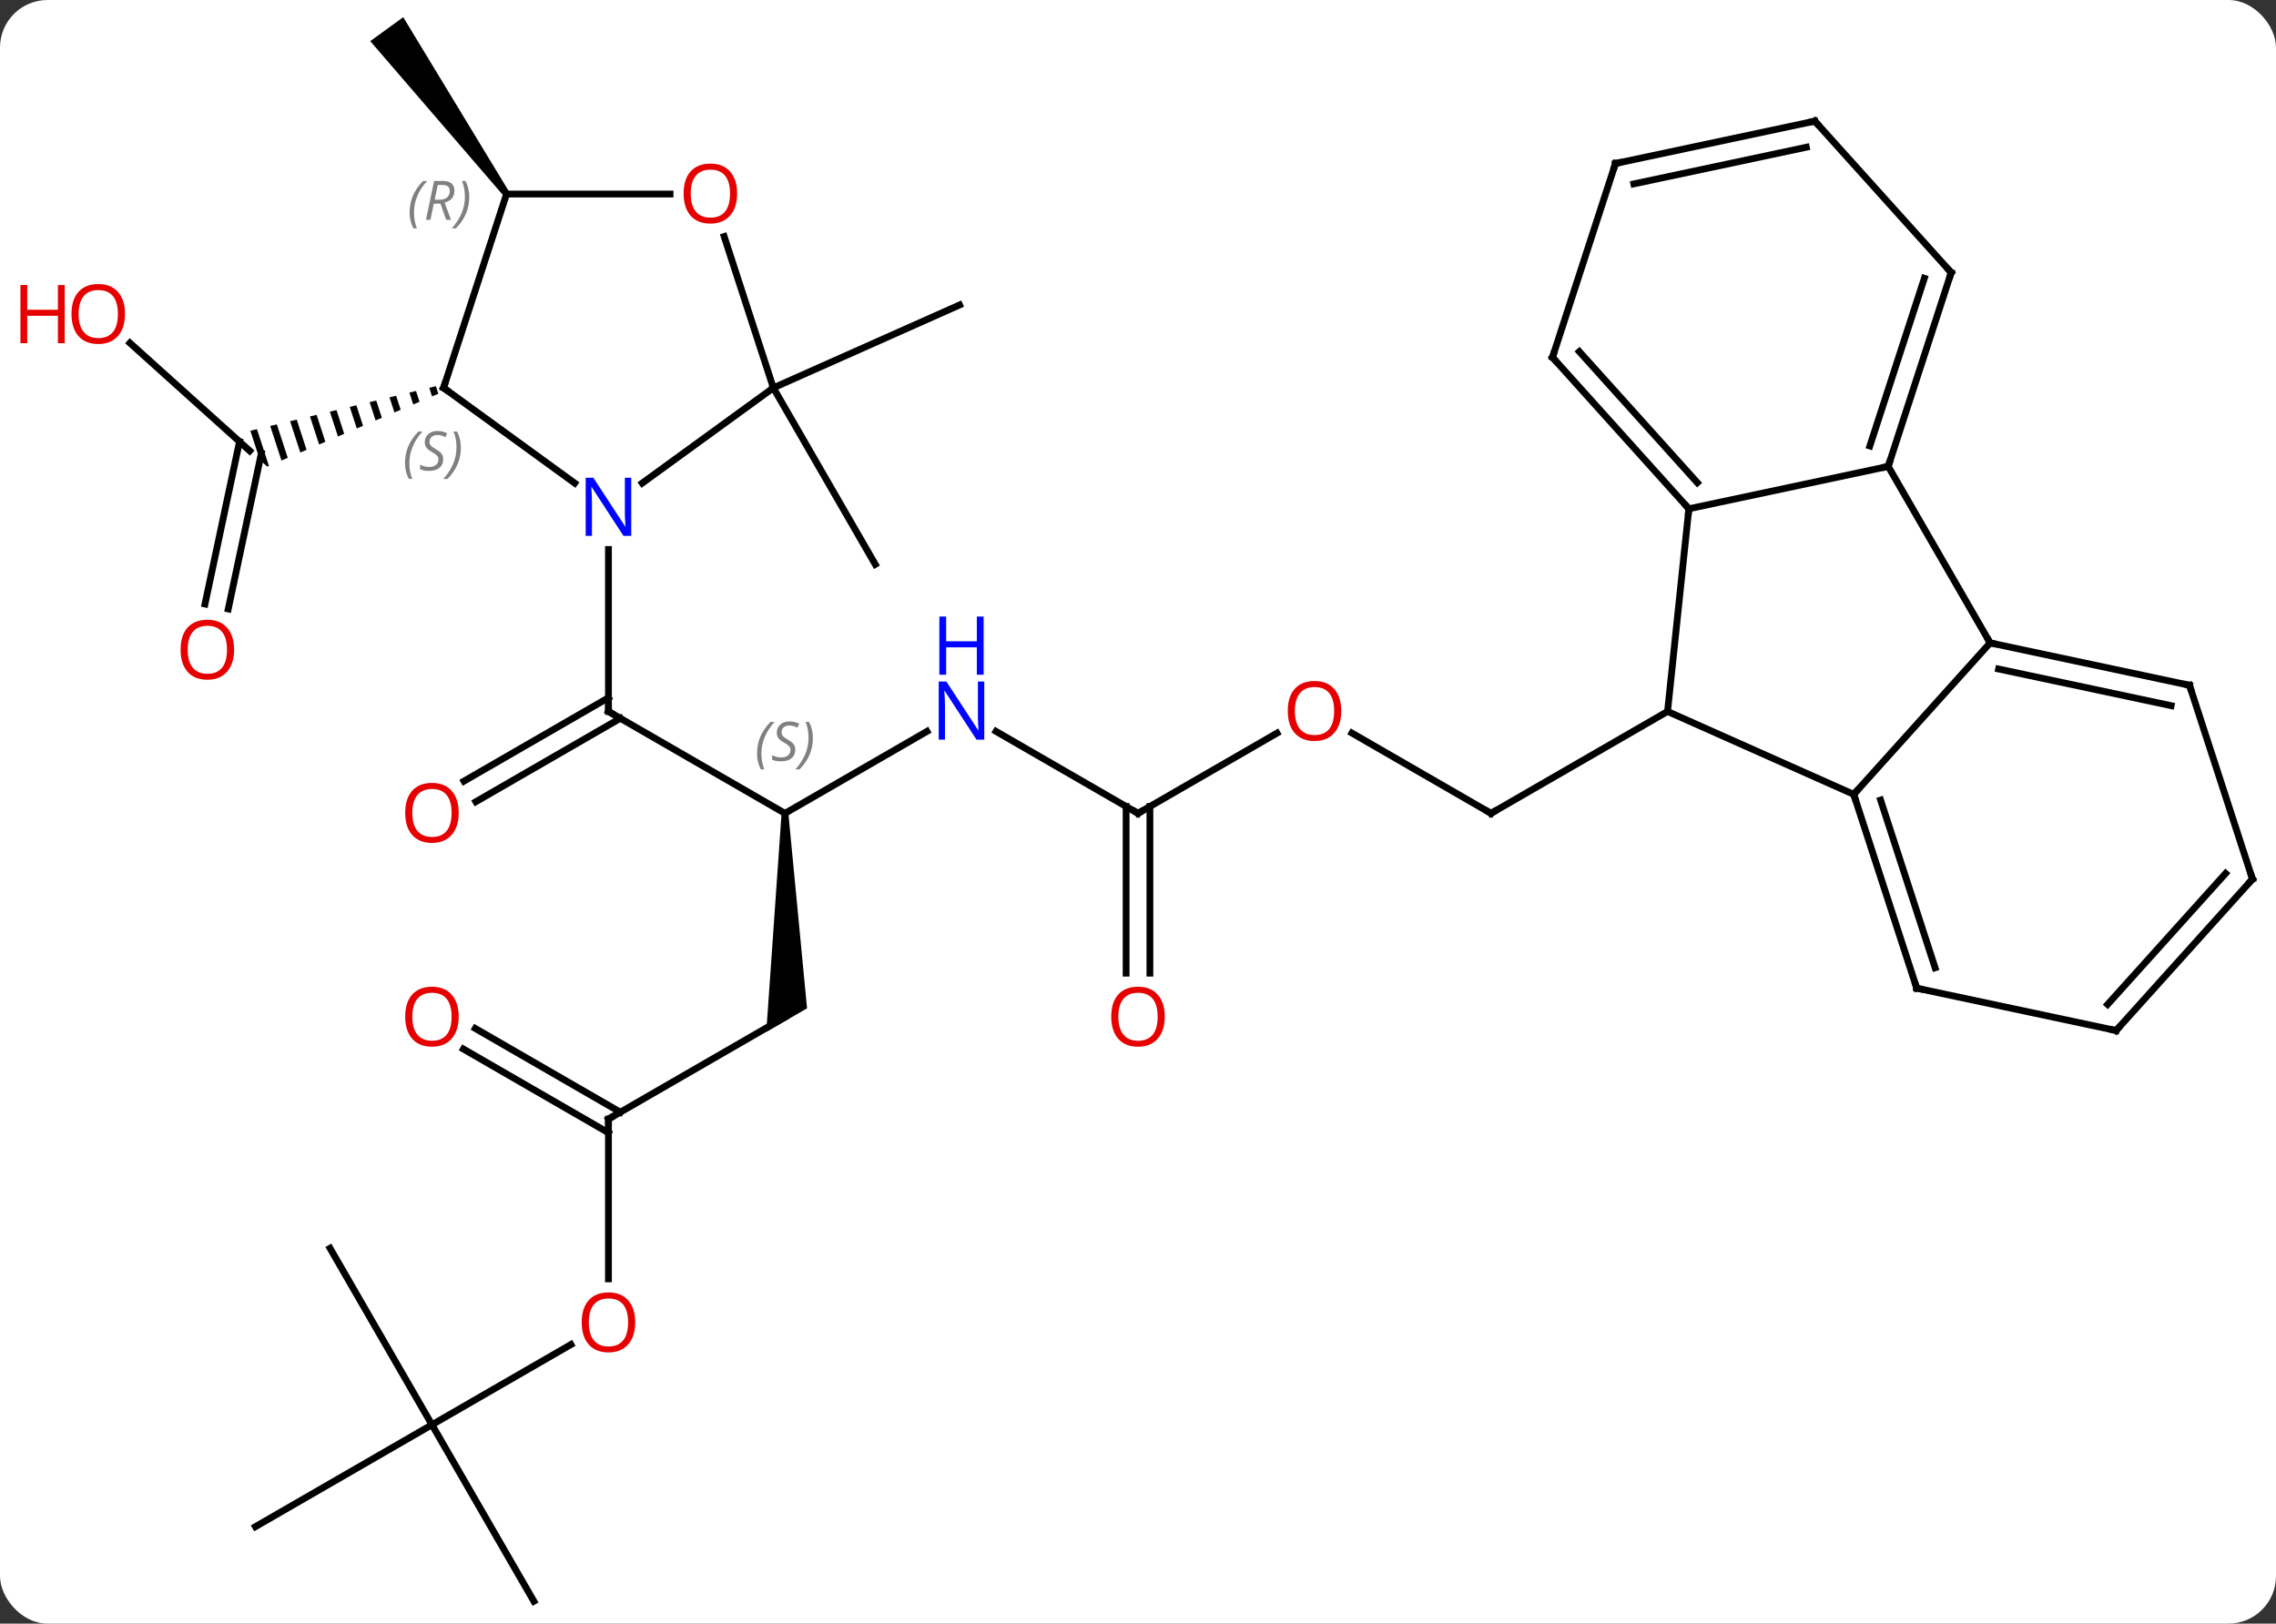 <svg width="335" viewBox="0 0 335 239" style="fill-opacity:1; color-rendering:auto; color-interpolation:auto; text-rendering:auto; stroke:black; stroke-linecap:square; stroke-miterlimit:10; shape-rendering:auto; stroke-opacity:1; fill:black; stroke-dasharray:none; font-weight:normal; stroke-width:1; font-family:'Open Sans'; font-style:normal; stroke-linejoin:miter; font-size:12; stroke-dashoffset:0; image-rendering:auto;" height="239" class="cas-substance-image" xmlns:xlink="http://www.w3.org/1999/xlink" xmlns="http://www.w3.org/2000/svg"><rect x="0" y="0" width="335" height="239" fill="#333333" stroke="none"/><svg class="cas-substance-single-component"><rect y="0" x="0" width="335" stroke="none" ry="7" rx="7" height="239" fill="white" class="cas-substance-group"/><svg y="0" x="0" width="335" viewBox="0 0 335 239" style="fill:black;" height="239" class="cas-substance-single-component-image"><svg><g><g transform="translate(173,120)" style="text-rendering:geometricPrecision; color-rendering:optimizeQuality; color-interpolation:linearRGB; stroke-linecap:butt; image-rendering:optimizeQuality;"><line y2="-12.094" y1="-0.273" x2="25.986" x1="46.461" style="fill:none;"/><line y2="-15.273" y1="-0.273" x2="72.444" x1="46.461" style="fill:none;"/><line y2="-0.273" y1="-12.084" x2="-5.499" x1="14.958" style="fill:none;"/><line y2="-12.338" y1="-0.273" x2="-26.395" x1="-5.499" style="fill:none;"/><line y2="23.25" y1="-1.283" x2="-7.249" x1="-7.249" style="fill:none;"/><line y2="23.25" y1="-1.283" x2="-3.749" x1="-3.749" style="fill:none;"/><line y2="-0.273" y1="-12.338" x2="-57.462" x1="-36.563" style="fill:none;"/><line y2="-15.273" y1="-0.273" x2="-83.442" x1="-57.462" style="fill:none;"/><path style="stroke:none;" d="M-57.962 -0.273 L-56.962 -0.273 L-54.212 28.428 L-60.212 31.892 Z"/><line y2="-5.015" y1="-17.294" x2="-104.71" x1="-83.442" style="fill:none;"/><line y2="-1.984" y1="-14.263" x2="-102.96" x1="-81.692" style="fill:none;"/><line y2="-39.117" y1="-15.273" x2="-83.442" x1="-83.442" style="fill:none;"/><line y2="44.727" y1="29.727" x2="-83.442" x1="-57.462" style="fill:none;"/><line y2="68.25" y1="44.727" x2="-83.442" x1="-83.442" style="fill:none;"/><line y2="31.39" y1="43.717" x2="-103.042" x1="-81.692" style="fill:none;"/><line y2="34.421" y1="46.748" x2="-104.792" x1="-83.442" style="fill:none;"/><line y2="89.727" y1="77.916" x2="-109.422" x1="-88.965" style="fill:none;"/><line y2="115.707" y1="89.727" x2="-94.422" x1="-109.422" style="fill:none;"/><line y2="104.727" y1="89.727" x2="-135.402" x1="-109.422" style="fill:none;"/><line y2="63.747" y1="89.727" x2="-124.422" x1="-109.422" style="fill:none;"/><line y2="-69.513" y1="-53.637" x2="-153.877" x1="-136.245" style="fill:none;"/><line y2="-31.088" y1="-54.989" x2="-142.827" x1="-137.747" style="fill:none;"/><line y2="-30.36" y1="-53.273" x2="-139.403" x1="-134.533" style="fill:none;"/><path style="stroke:none;" d="M-108.843 -63.148 L-109.818 -62.914 L-109.818 -62.914 L-109.405 -61.645 L-109.405 -61.645 L-108.481 -62.038 L-108.843 -63.148 ZM-111.769 -62.446 L-112.744 -62.212 L-112.744 -62.212 L-112.176 -60.466 L-112.176 -60.466 L-111.252 -60.859 L-111.252 -60.859 L-111.769 -62.446 ZM-114.695 -61.744 L-115.67 -61.51 L-115.67 -61.51 L-114.947 -59.287 L-114.023 -59.68 L-114.023 -59.68 L-114.695 -61.744 ZM-117.621 -61.042 L-118.596 -60.808 L-118.596 -60.808 L-117.718 -58.108 L-116.794 -58.501 L-116.794 -58.501 L-117.621 -61.042 ZM-120.546 -60.34 L-121.522 -60.106 L-121.522 -60.106 L-120.488 -56.929 L-120.488 -56.929 L-119.565 -57.322 L-119.565 -57.322 L-120.546 -60.34 ZM-123.472 -59.638 L-124.448 -59.404 L-124.448 -59.404 L-123.259 -55.75 L-123.259 -55.75 L-122.336 -56.143 L-123.472 -59.638 ZM-126.398 -58.936 L-127.374 -58.702 L-127.374 -58.702 L-126.03 -54.571 L-125.106 -54.964 L-125.106 -54.964 L-126.398 -58.936 ZM-129.324 -58.233 L-130.3 -57.999 L-128.801 -53.391 L-128.801 -53.391 L-127.877 -53.784 L-129.324 -58.233 ZM-132.25 -57.531 L-133.226 -57.297 L-131.572 -52.212 L-130.648 -52.605 L-132.25 -57.531 ZM-135.176 -56.829 L-136.152 -56.595 L-136.152 -56.595 L-134.752 -52.293 L-133.671 -51.319 L-133.419 -51.426 L-133.419 -51.426 L-135.176 -56.829 Z"/><line y2="-62.907" y1="-36.924" x2="-59.172" x1="-44.172" style="fill:none;"/><line y2="-62.907" y1="-75.108" x2="-59.172" x1="-31.764" style="fill:none;"/><path style="stroke:none;" d="M-98.037 -91.731 L-98.847 -91.143 L-118.503 -113.944 L-113.649 -117.47 Z"/><line y2="-45.108" y1="-15.273" x2="75.579" x1="72.444" style="fill:none;"/><line y2="-3.069" y1="-15.273" x2="99.849" x1="72.444" style="fill:none;"/><line y2="-51.345" y1="-45.108" x2="104.922" x1="75.579" style="fill:none;"/><line y2="-67.401" y1="-45.108" x2="55.506" x1="75.579" style="fill:none;"/><line y2="-68.241" y1="-48.952" x2="59.459" x1="76.828" style="fill:none;"/><line y2="-25.365" y1="-3.069" x2="119.922" x1="99.849" style="fill:none;"/><line y2="25.461" y1="-3.069" x2="109.119" x1="99.849" style="fill:none;"/><line y2="22.458" y1="-2.229" x2="111.823" x1="103.802" style="fill:none;"/><line y2="-25.365" y1="-51.345" x2="119.922" x1="104.922" style="fill:none;"/><line y2="-79.878" y1="-51.345" x2="114.195" x1="104.922" style="fill:none;"/><line y2="-79.038" y1="-54.349" x2="110.242" x1="102.218" style="fill:none;"/><line y2="-95.934" y1="-67.401" x2="64.776" x1="55.506" style="fill:none;"/><line y2="-19.128" y1="-25.365" x2="149.268" x1="119.922" style="fill:none;"/><line y2="-16.125" y1="-21.521" x2="146.564" x1="121.171" style="fill:none;"/><line y2="31.698" y1="25.461" x2="138.465" x1="109.119" style="fill:none;"/><line y2="-102.171" y1="-79.878" x2="94.119" x1="114.195" style="fill:none;"/><line y2="-102.171" y1="-95.934" x2="94.119" x1="64.776" style="fill:none;"/><line y2="-98.327" y1="-92.931" x2="92.87" x1="67.48" style="fill:none;"/><line y2="9.405" y1="-19.128" x2="158.538" x1="149.268" style="fill:none;"/><line y2="9.405" y1="31.698" x2="158.538" x1="138.465" style="fill:none;"/><line y2="8.565" y1="27.854" x2="154.585" x1="137.216" style="fill:none;"/><line y2="-62.907" y1="-48.884" x2="-107.712" x1="-88.412" style="fill:none;"/><line y2="-62.907" y1="-48.884" x2="-59.172" x1="-78.472" style="fill:none;"/><line y2="-91.437" y1="-62.907" x2="-98.442" x1="-107.712" style="fill:none;"/><line y2="-85.183" y1="-62.907" x2="-66.41" x1="-59.172" style="fill:none;"/><line y2="-91.437" y1="-91.437" x2="-74.379" x1="-98.442" style="fill:none;"/><path style="fill:none; stroke-miterlimit:5;" d="M46.028 -0.523 L46.461 -0.273 L46.894 -0.523"/></g><g transform="translate(173,120)" style="stroke-linecap:butt; fill:rgb(230,0,0); text-rendering:geometricPrecision; color-rendering:optimizeQuality; image-rendering:optimizeQuality; font-family:'Open Sans'; stroke:rgb(230,0,0); color-interpolation:linearRGB; stroke-miterlimit:5;"><path style="stroke:none;" d="M24.419 -15.343 Q24.419 -13.281 23.379 -12.101 Q22.34 -10.921 20.497 -10.921 Q18.606 -10.921 17.575 -12.085 Q16.544 -13.25 16.544 -15.359 Q16.544 -17.453 17.575 -18.601 Q18.606 -19.75 20.497 -19.75 Q22.356 -19.75 23.387 -18.578 Q24.419 -17.406 24.419 -15.343 ZM17.59 -15.343 Q17.59 -13.609 18.333 -12.703 Q19.075 -11.796 20.497 -11.796 Q21.919 -11.796 22.645 -12.695 Q23.372 -13.593 23.372 -15.343 Q23.372 -17.078 22.645 -17.968 Q21.919 -18.859 20.497 -18.859 Q19.075 -18.859 18.333 -17.96 Q17.59 -17.062 17.59 -15.343 Z"/><path style="fill:none; stroke:black;" d="M-5.066 -0.523 L-5.499 -0.273 L-5.932 -0.523"/><path style="fill:rgb(0,5,255); stroke:none;" d="M-28.127 -11.117 L-29.268 -11.117 L-33.956 -18.304 L-34.002 -18.304 Q-33.909 -17.039 -33.909 -15.992 L-33.909 -11.117 L-34.831 -11.117 L-34.831 -19.679 L-33.706 -19.679 L-29.034 -12.523 L-28.987 -12.523 Q-28.987 -12.679 -29.034 -13.539 Q-29.081 -14.398 -29.065 -14.773 L-29.065 -19.679 L-28.127 -19.679 L-28.127 -11.117 Z"/><path style="fill:rgb(0,5,255); stroke:none;" d="M-28.221 -20.679 L-29.221 -20.679 L-29.221 -24.71 L-33.737 -24.71 L-33.737 -20.679 L-34.737 -20.679 L-34.737 -29.242 L-33.737 -29.242 L-33.737 -25.601 L-29.221 -25.601 L-29.221 -29.242 L-28.221 -29.242 L-28.221 -20.679 Z"/><path style="stroke:none;" d="M-1.562 29.657 Q-1.562 31.719 -2.601 32.899 Q-3.64 34.079 -5.483 34.079 Q-7.374 34.079 -8.405 32.914 Q-9.437 31.75 -9.437 29.641 Q-9.437 27.547 -8.405 26.399 Q-7.374 25.25 -5.483 25.25 Q-3.624 25.25 -2.593 26.422 Q-1.562 27.594 -1.562 29.657 ZM-8.39 29.657 Q-8.39 31.391 -7.647 32.297 Q-6.905 33.204 -5.483 33.204 Q-4.061 33.204 -3.335 32.305 Q-2.608 31.407 -2.608 29.657 Q-2.608 27.922 -3.335 27.032 Q-4.061 26.141 -5.483 26.141 Q-6.905 26.141 -7.647 27.04 Q-8.39 27.938 -8.39 29.657 Z"/></g><g transform="translate(173,120)" style="stroke-linecap:butt; font-size:8.4px; fill:gray; text-rendering:geometricPrecision; image-rendering:optimizeQuality; color-rendering:optimizeQuality; font-family:'Open Sans'; font-style:italic; stroke:gray; color-interpolation:linearRGB; stroke-miterlimit:5;"><path style="stroke:none;" d="M-61.57 -9.07 Q-61.57 -10.398 -61.102 -11.523 Q-60.633 -12.648 -59.602 -13.726 L-58.992 -13.726 Q-59.961 -12.664 -60.445 -11.492 Q-60.93 -10.32 -60.93 -9.085 Q-60.93 -7.757 -60.492 -6.742 L-61.008 -6.742 Q-61.57 -7.773 -61.57 -9.07 ZM-55.948 -9.664 Q-55.948 -8.835 -56.495 -8.382 Q-57.041 -7.929 -58.041 -7.929 Q-58.448 -7.929 -58.76 -7.984 Q-59.073 -8.039 -59.354 -8.179 L-59.354 -8.835 Q-58.729 -8.507 -58.026 -8.507 Q-57.401 -8.507 -57.026 -8.804 Q-56.651 -9.101 -56.651 -9.617 Q-56.651 -9.929 -56.854 -10.156 Q-57.057 -10.382 -57.62 -10.71 Q-58.213 -11.039 -58.44 -11.367 Q-58.666 -11.695 -58.666 -12.148 Q-58.666 -12.882 -58.151 -13.343 Q-57.635 -13.804 -56.791 -13.804 Q-56.416 -13.804 -56.081 -13.726 Q-55.745 -13.648 -55.37 -13.476 L-55.635 -12.882 Q-55.885 -13.039 -56.206 -13.125 Q-56.526 -13.21 -56.791 -13.21 Q-57.323 -13.21 -57.643 -12.937 Q-57.963 -12.664 -57.963 -12.195 Q-57.963 -11.992 -57.893 -11.843 Q-57.823 -11.695 -57.682 -11.562 Q-57.541 -11.429 -57.12 -11.179 Q-56.557 -10.835 -56.354 -10.64 Q-56.151 -10.445 -56.049 -10.21 Q-55.948 -9.976 -55.948 -9.664 ZM-53.353 -11.382 Q-53.353 -10.054 -53.83 -8.921 Q-54.306 -7.789 -55.322 -6.742 L-55.931 -6.742 Q-53.994 -8.898 -53.994 -11.382 Q-53.994 -12.71 -54.431 -13.726 L-53.916 -13.726 Q-53.353 -12.664 -53.353 -11.382 Z"/><path style="fill:none; stroke:black;" d="M-83.009 -15.023 L-83.442 -15.273 L-83.442 -15.773"/></g><g transform="translate(173,120)" style="stroke-linecap:butt; fill:rgb(230,0,0); text-rendering:geometricPrecision; color-rendering:optimizeQuality; image-rendering:optimizeQuality; font-family:'Open Sans'; stroke:rgb(230,0,0); color-interpolation:linearRGB; stroke-miterlimit:5;"><path style="stroke:none;" d="M-105.484 -0.343 Q-105.484 1.719 -106.524 2.899 Q-107.563 4.079 -109.406 4.079 Q-111.297 4.079 -112.328 2.914 Q-113.359 1.75 -113.359 -0.359 Q-113.359 -2.453 -112.328 -3.601 Q-111.297 -4.75 -109.406 -4.75 Q-107.547 -4.75 -106.516 -3.578 Q-105.484 -2.406 -105.484 -0.343 ZM-112.313 -0.343 Q-112.313 1.391 -111.57 2.297 Q-110.828 3.204 -109.406 3.204 Q-107.984 3.204 -107.258 2.305 Q-106.531 1.407 -106.531 -0.343 Q-106.531 -2.078 -107.258 -2.968 Q-107.984 -3.859 -109.406 -3.859 Q-110.828 -3.859 -111.57 -2.961 Q-112.313 -2.062 -112.313 -0.343 Z"/><path style="fill:none; stroke:black;" d="M-83.009 44.477 L-83.442 44.727 L-83.442 45.227"/><path style="stroke:none;" d="M-79.504 74.657 Q-79.504 76.719 -80.544 77.899 Q-81.583 79.079 -83.426 79.079 Q-85.317 79.079 -86.348 77.915 Q-87.379 76.75 -87.379 74.641 Q-87.379 72.547 -86.348 71.399 Q-85.317 70.25 -83.426 70.25 Q-81.567 70.25 -80.536 71.422 Q-79.504 72.594 -79.504 74.657 ZM-86.333 74.657 Q-86.333 76.391 -85.59 77.297 Q-84.848 78.204 -83.426 78.204 Q-82.004 78.204 -81.278 77.305 Q-80.551 76.407 -80.551 74.657 Q-80.551 72.922 -81.278 72.032 Q-82.004 71.141 -83.426 71.141 Q-84.848 71.141 -85.59 72.04 Q-86.333 72.938 -86.333 74.657 Z"/><path style="stroke:none;" d="M-105.484 29.657 Q-105.484 31.719 -106.524 32.899 Q-107.563 34.079 -109.406 34.079 Q-111.297 34.079 -112.328 32.914 Q-113.359 31.75 -113.359 29.641 Q-113.359 27.547 -112.328 26.399 Q-111.297 25.25 -109.406 25.25 Q-107.547 25.25 -106.516 26.422 Q-105.484 27.594 -105.484 29.657 ZM-112.313 29.657 Q-112.313 31.391 -111.57 32.297 Q-110.828 33.204 -109.406 33.204 Q-107.984 33.204 -107.258 32.305 Q-106.531 31.407 -106.531 29.657 Q-106.531 27.922 -107.258 27.032 Q-107.984 26.141 -109.406 26.141 Q-110.828 26.141 -111.57 27.04 Q-112.313 27.938 -112.313 29.657 Z"/><path style="stroke:none;" d="M-154.601 -73.78 Q-154.601 -71.718 -155.64 -70.538 Q-156.679 -69.358 -158.522 -69.358 Q-160.413 -69.358 -161.444 -70.522 Q-162.476 -71.687 -162.476 -73.796 Q-162.476 -75.89 -161.444 -77.038 Q-160.413 -78.187 -158.522 -78.187 Q-156.663 -78.187 -155.632 -77.015 Q-154.601 -75.843 -154.601 -73.78 ZM-161.429 -73.78 Q-161.429 -72.046 -160.686 -71.14 Q-159.944 -70.233 -158.522 -70.233 Q-157.101 -70.233 -156.374 -71.132 Q-155.647 -72.03 -155.647 -73.78 Q-155.647 -75.515 -156.374 -76.405 Q-157.101 -77.296 -158.522 -77.296 Q-159.944 -77.296 -160.686 -76.397 Q-161.429 -75.499 -161.429 -73.78 Z"/><path style="stroke:none;" d="M-163.476 -69.483 L-164.476 -69.483 L-164.476 -73.515 L-168.991 -73.515 L-168.991 -69.483 L-169.991 -69.483 L-169.991 -78.046 L-168.991 -78.046 L-168.991 -74.405 L-164.476 -74.405 L-164.476 -78.046 L-163.476 -78.046 L-163.476 -69.483 Z"/><path style="stroke:none;" d="M-138.544 -24.361 Q-138.544 -22.299 -139.584 -21.119 Q-140.623 -19.939 -142.466 -19.939 Q-144.357 -19.939 -145.388 -21.104 Q-146.419 -22.268 -146.419 -24.377 Q-146.419 -26.471 -145.388 -27.619 Q-144.357 -28.768 -142.466 -28.768 Q-140.607 -28.768 -139.576 -27.596 Q-138.544 -26.424 -138.544 -24.361 ZM-145.373 -24.361 Q-145.373 -22.627 -144.63 -21.721 Q-143.888 -20.814 -142.466 -20.814 Q-141.044 -20.814 -140.318 -21.713 Q-139.591 -22.611 -139.591 -24.361 Q-139.591 -26.096 -140.318 -26.986 Q-141.044 -27.877 -142.466 -27.877 Q-143.888 -27.877 -144.63 -26.979 Q-145.373 -26.08 -145.373 -24.361 Z"/><path style="fill:none; stroke:black;" d="M75.244 -45.48 L75.579 -45.108 L75.527 -44.611"/><path style="fill:none; stroke:black;" d="M100.004 -2.594 L99.849 -3.069 L100.183 -3.441"/><path style="fill:none; stroke:black;" d="M105.076 -51.821 L104.922 -51.345 L104.433 -51.241"/><path style="fill:none; stroke:black;" d="M55.841 -67.029 L55.506 -67.401 L55.66 -67.876"/><path style="fill:none; stroke:black;" d="M120.411 -25.261 L119.922 -25.365 L119.672 -25.798"/><path style="fill:none; stroke:black;" d="M108.965 24.985 L109.119 25.461 L109.608 25.565"/><path style="fill:none; stroke:black;" d="M114.04 -79.403 L114.195 -79.878 L113.86 -80.249"/><path style="fill:none; stroke:black;" d="M64.621 -95.459 L64.776 -95.934 L65.265 -96.038"/><path style="fill:none; stroke:black;" d="M148.779 -19.232 L149.268 -19.128 L149.423 -18.652"/><path style="fill:none; stroke:black;" d="M137.976 31.594 L138.465 31.698 L138.8 31.326"/><path style="fill:none; stroke:black;" d="M94.454 -101.799 L94.119 -102.171 L93.63 -102.067"/><path style="fill:none; stroke:black;" d="M158.383 8.93 L158.538 9.405 L158.203 9.777"/><path style="fill:rgb(0,5,255); stroke:none;" d="M-80.09 -41.117 L-81.231 -41.117 L-85.919 -48.304 L-85.965 -48.304 Q-85.872 -47.039 -85.872 -45.992 L-85.872 -41.117 L-86.794 -41.117 L-86.794 -49.679 L-85.669 -49.679 L-80.997 -42.523 L-80.95 -42.523 Q-80.95 -42.679 -80.997 -43.539 Q-81.044 -44.398 -81.028 -44.773 L-81.028 -49.679 L-80.09 -49.679 L-80.09 -41.117 Z"/><path style="fill:none; stroke:black;" d="M-107.308 -62.613 L-107.712 -62.907 L-107.558 -63.383"/></g><g transform="translate(173,120)" style="stroke-linecap:butt; font-size:8.4px; fill:gray; text-rendering:geometricPrecision; image-rendering:optimizeQuality; color-rendering:optimizeQuality; font-family:'Open Sans'; font-style:italic; stroke:gray; color-interpolation:linearRGB; stroke-miterlimit:5;"><path style="stroke:none;" d="M-113.385 -51.827 Q-113.385 -53.155 -112.916 -54.28 Q-112.448 -55.405 -111.416 -56.483 L-110.807 -56.483 Q-111.776 -55.421 -112.26 -54.249 Q-112.745 -53.077 -112.745 -51.843 Q-112.745 -50.514 -112.307 -49.499 L-112.823 -49.499 Q-113.385 -50.53 -113.385 -51.827 ZM-107.763 -52.421 Q-107.763 -51.593 -108.309 -51.139 Q-108.856 -50.686 -109.856 -50.686 Q-110.263 -50.686 -110.575 -50.741 Q-110.888 -50.796 -111.169 -50.936 L-111.169 -51.593 Q-110.544 -51.264 -109.841 -51.264 Q-109.216 -51.264 -108.841 -51.561 Q-108.466 -51.858 -108.466 -52.374 Q-108.466 -52.686 -108.669 -52.913 Q-108.872 -53.139 -109.434 -53.468 Q-110.028 -53.796 -110.255 -54.124 Q-110.481 -54.452 -110.481 -54.905 Q-110.481 -55.639 -109.966 -56.1 Q-109.45 -56.561 -108.606 -56.561 Q-108.231 -56.561 -107.895 -56.483 Q-107.559 -56.405 -107.184 -56.233 L-107.45 -55.639 Q-107.7 -55.796 -108.02 -55.882 Q-108.341 -55.968 -108.606 -55.968 Q-109.138 -55.968 -109.458 -55.694 Q-109.778 -55.421 -109.778 -54.952 Q-109.778 -54.749 -109.708 -54.6 Q-109.638 -54.452 -109.497 -54.319 Q-109.356 -54.186 -108.934 -53.936 Q-108.372 -53.593 -108.169 -53.397 Q-107.966 -53.202 -107.864 -52.968 Q-107.763 -52.733 -107.763 -52.421 ZM-105.168 -54.139 Q-105.168 -52.811 -105.645 -51.679 Q-106.121 -50.546 -107.137 -49.499 L-107.746 -49.499 Q-105.809 -51.655 -105.809 -54.139 Q-105.809 -55.468 -106.246 -56.483 L-105.731 -56.483 Q-105.168 -55.421 -105.168 -54.139 Z"/><path style="stroke:none;" d="M-112.707 -88.709 Q-112.707 -90.037 -112.239 -91.162 Q-111.77 -92.287 -110.739 -93.365 L-110.129 -93.365 Q-111.098 -92.302 -111.582 -91.13 Q-112.067 -89.959 -112.067 -88.724 Q-112.067 -87.396 -111.629 -86.38 L-112.145 -86.38 Q-112.707 -87.412 -112.707 -88.709 ZM-109.147 -90.021 L-109.647 -87.646 L-110.304 -87.646 L-109.101 -93.365 L-107.851 -93.365 Q-106.116 -93.365 -106.116 -91.927 Q-106.116 -90.568 -107.554 -90.177 L-106.616 -87.646 L-107.335 -87.646 L-108.163 -90.021 L-109.147 -90.021 ZM-108.569 -92.771 Q-108.96 -90.849 -109.022 -90.599 L-108.366 -90.599 Q-107.616 -90.599 -107.21 -90.927 Q-106.804 -91.255 -106.804 -91.88 Q-106.804 -92.349 -107.061 -92.56 Q-107.319 -92.771 -107.913 -92.771 L-108.569 -92.771 ZM-103.93 -91.021 Q-103.93 -89.693 -104.407 -88.56 Q-104.883 -87.427 -105.899 -86.38 L-106.508 -86.38 Q-104.571 -88.537 -104.571 -91.021 Q-104.571 -92.349 -105.008 -93.365 L-104.493 -93.365 Q-103.93 -92.302 -103.93 -91.021 Z"/></g><g transform="translate(173,120)" style="stroke-linecap:butt; fill:rgb(230,0,0); text-rendering:geometricPrecision; color-rendering:optimizeQuality; image-rendering:optimizeQuality; font-family:'Open Sans'; stroke:rgb(230,0,0); color-interpolation:linearRGB; stroke-miterlimit:5;"><path style="stroke:none;" d="M-64.504 -91.507 Q-64.504 -89.445 -65.544 -88.265 Q-66.583 -87.085 -68.426 -87.085 Q-70.317 -87.085 -71.348 -88.249 Q-72.379 -89.414 -72.379 -91.523 Q-72.379 -93.617 -71.348 -94.765 Q-70.317 -95.914 -68.426 -95.914 Q-66.567 -95.914 -65.536 -94.742 Q-64.504 -93.57 -64.504 -91.507 ZM-71.333 -91.507 Q-71.333 -89.773 -70.59 -88.867 Q-69.848 -87.96 -68.426 -87.96 Q-67.004 -87.96 -66.278 -88.859 Q-65.551 -89.757 -65.551 -91.507 Q-65.551 -93.242 -66.278 -94.132 Q-67.004 -95.023 -68.426 -95.023 Q-69.848 -95.023 -70.59 -94.124 Q-71.333 -93.226 -71.333 -91.507 Z"/></g></g></svg></svg></svg></svg>